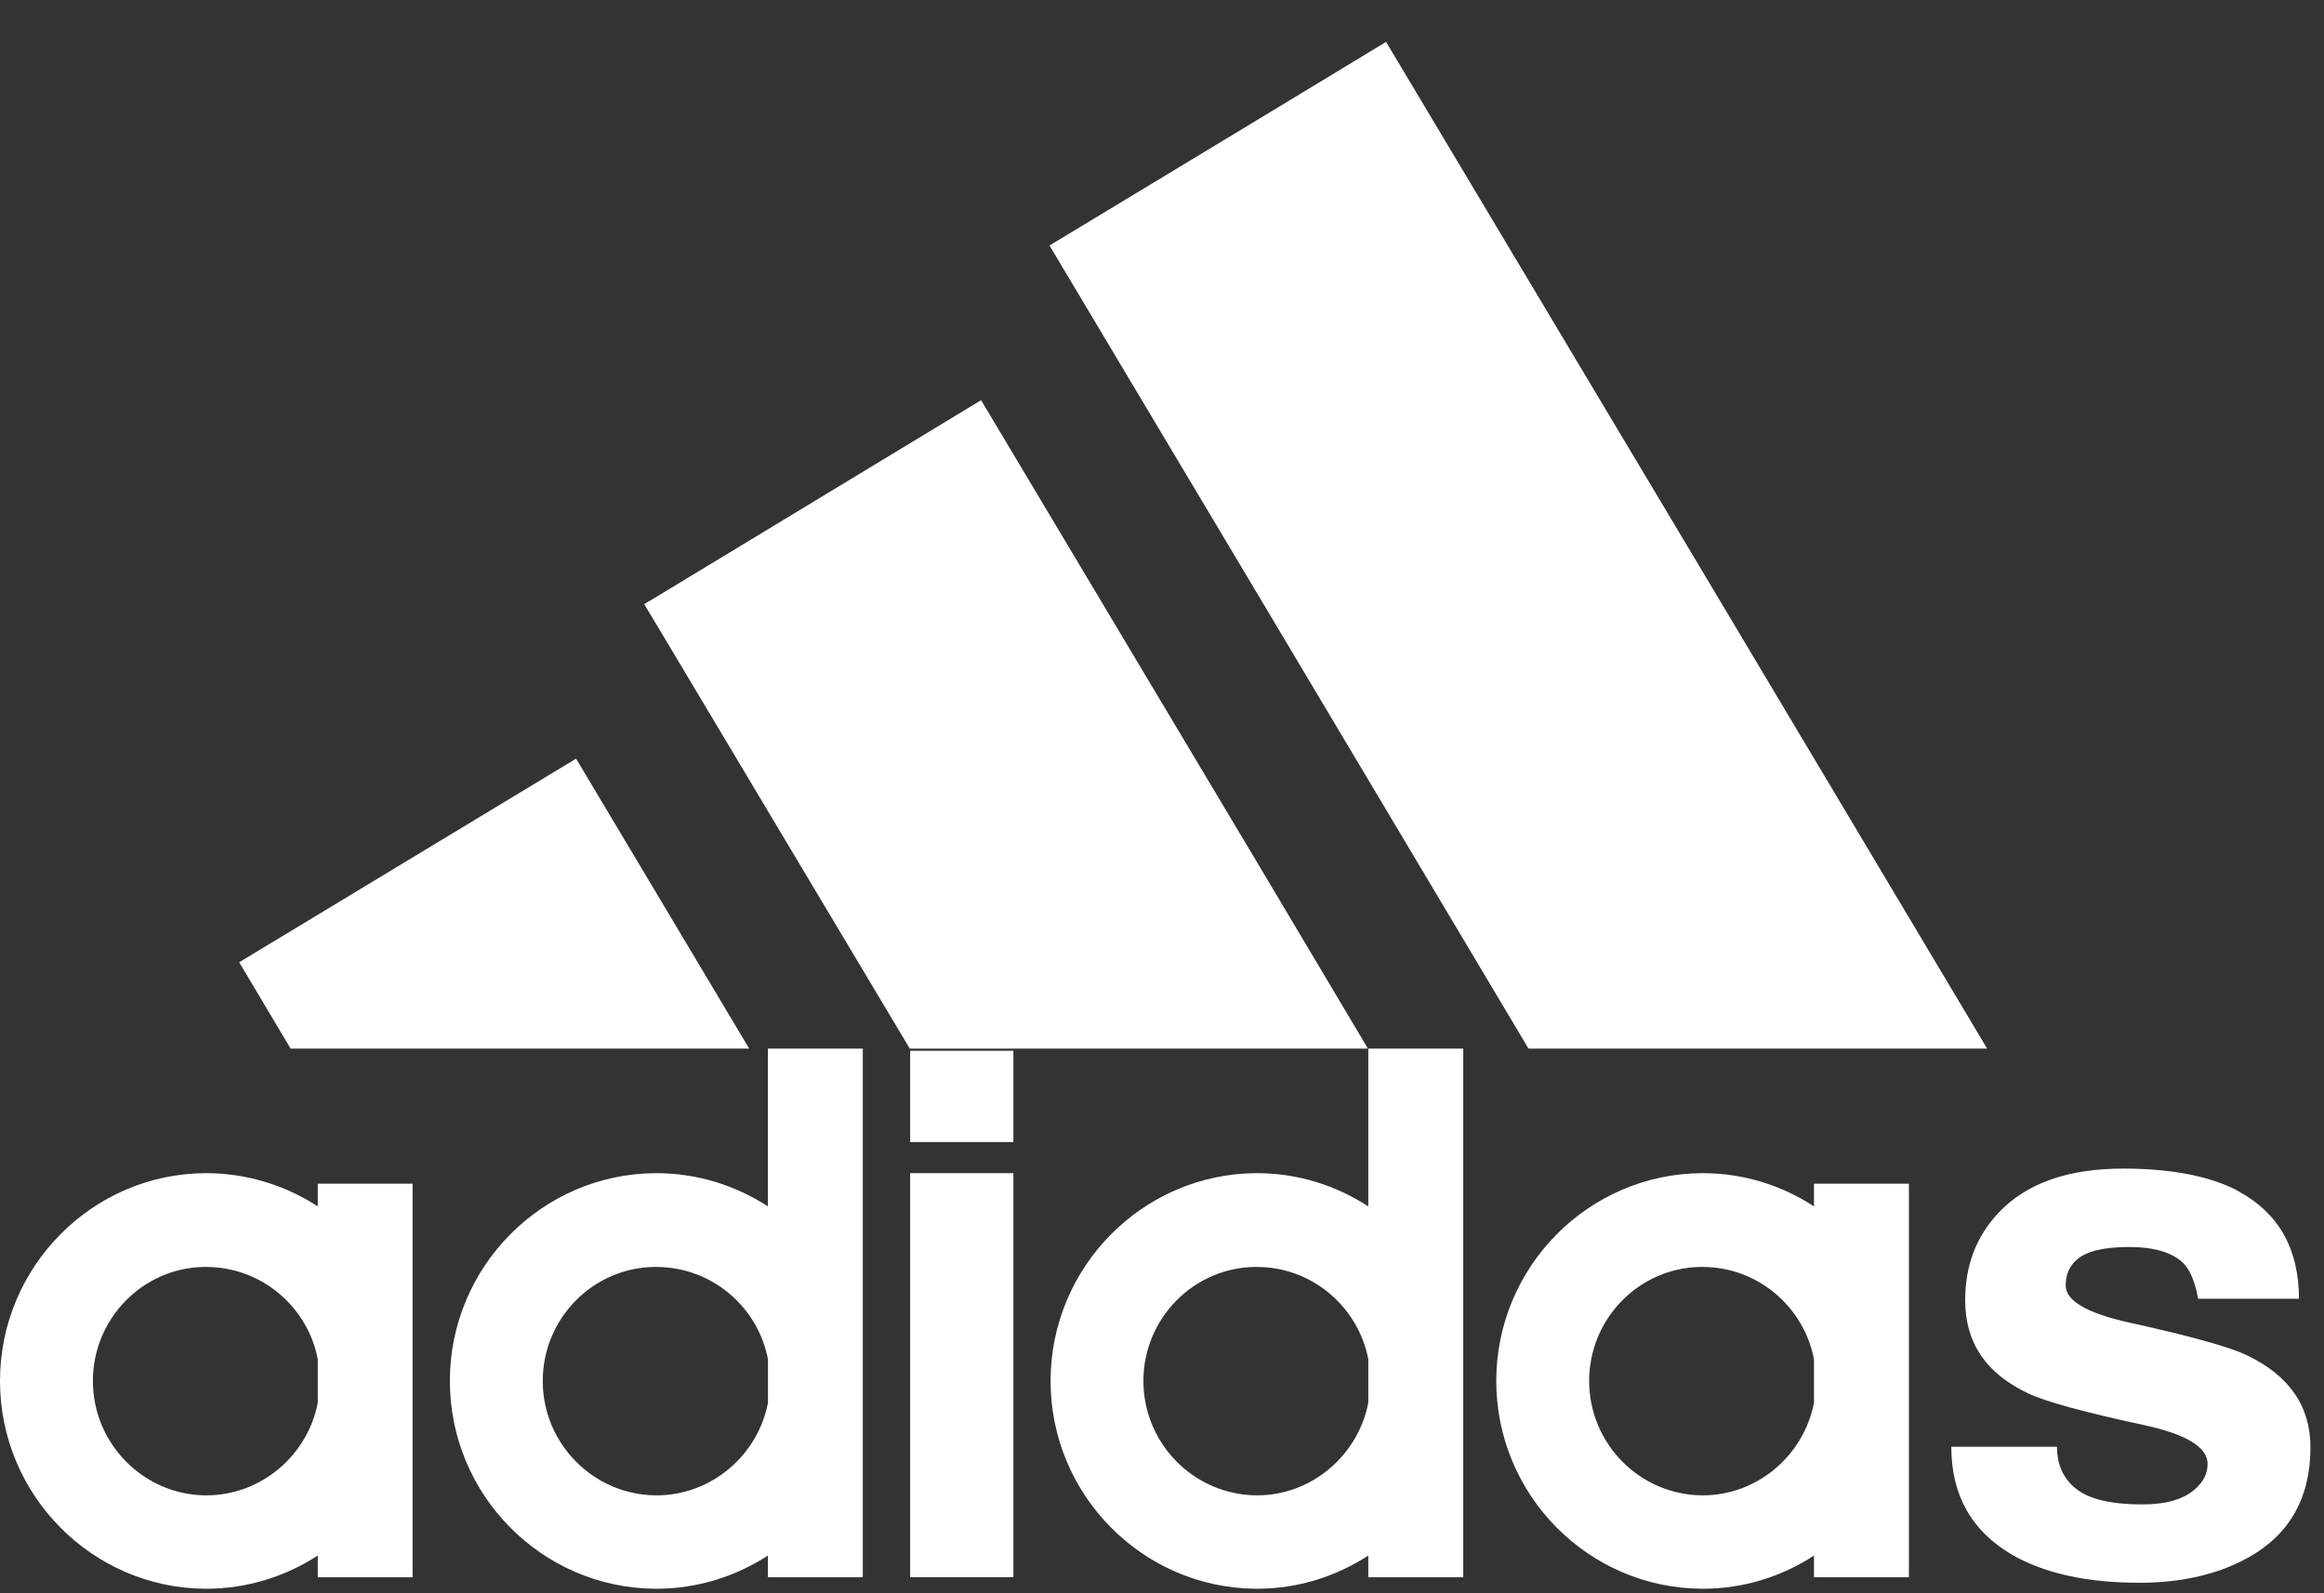 <svg
                xmlns="http://www.w3.org/2000/svg"
                width="35"
                height="24"
                viewBox="0 0 35 24"
              >
                <rect x="0" y="0" width="35" height="24" fill="#333333" stroke="none"/>
                <path
                  fill="#FFF"
                  d="M22.037 15.796v7.963h-1.43v-.327c-.487.315-1.057.5-1.675.5h-.016c-1.706-.011-3.094-1.412-3.094-3.13s1.388-3.12 3.094-3.13h.016c.618 0 1.188.185 1.675.5v-2.376h1.43zm3.607 1.876c.618 0 1.193.185 1.675.5v-.342h1.43v5.929h-1.43v-.327c-.482.315-1.057.5-1.675.5h-.016c-1.707-.011-3.094-1.412-3.094-3.13s1.387-3.12 3.094-3.13zm-22.54 0c.618 0 1.195.185 1.682.5v-.342h1.428v5.929H4.786v-.327c-.487.315-1.064.5-1.681.5h-.016C1.387 23.92 0 22.52 0 20.802s1.387-3.12 3.089-3.13zm9.89-1.876v7.963h-1.429v-.327c-.487.315-1.062.5-1.68.5h-.016c-1.707-.011-3.094-1.412-3.094-3.13s1.387-3.12 3.094-3.13h.016c.618 0 1.193.185 1.68.5v-2.376h1.43zm18.98 1.807c.686 0 1.235.1 1.65.295.036.016.067.032.099.053.596.327.9.864.9 1.613h-1.518c-.047-.253-.121-.432-.22-.533-.163-.163-.44-.247-.822-.247-.377 0-.639.063-.785.19-.11.095-.168.226-.168.39 0 .231.32.416.953.558.723.158 1.241.295 1.56.406.084.032.157.058.21.084.643.306.963.77.963 1.39 0 .76-.314 1.313-.937 1.661-.079.042-.152.08-.236.116-.403.174-.874.263-1.403.263-.79 0-1.43-.142-1.916-.421-.613-.359-.917-.901-.917-1.628h1.592c0 .274.1.49.294.638.193.152.523.231.99.231.35 0 .611-.073.784-.221.137-.116.2-.243.2-.39 0-.248-.315-.443-.938-.58-.932-.2-1.518-.363-1.76-.48-.638-.3-.953-.763-.953-1.406 0-.516.163-.954.498-1.312.42-.448 1.047-.67 1.88-.67zm-16.712.069v6.086h-1.555v-6.086h1.555zm3.67 1.412h-.016c-.937.005-1.696.775-1.696 1.718s.76 1.712 1.696 1.723h.016c.827 0 1.523-.606 1.675-1.396v-.654c-.152-.79-.848-1.39-1.675-1.39zm6.712 0h-.016c-.937.005-1.695.775-1.695 1.718s.758 1.712 1.695 1.723h.016c.827 0 1.524-.606 1.675-1.396v-.654c-.151-.79-.848-1.39-1.675-1.39zm-22.54 0H3.09c-.932.005-1.691.775-1.691 1.718s.76 1.712 1.69 1.723h.017c.832 0 1.529-.606 1.68-1.396v-.654c-.151-.79-.848-1.39-1.68-1.39zm6.78 0H9.87c-.937.005-1.696.775-1.696 1.718s.76 1.712 1.696 1.723h.016c.832 0 1.529-.606 1.68-1.396v-.654c-.151-.79-.848-1.39-1.68-1.39zm5.378-3.256v1.375h-1.555v-1.375h1.555zm-6.586-4.4l1.193 1.998 1.414 2.37H4.377l-.775-1.301 5.074-3.067zM20.875.632l4.753 7.956 4.299 7.208H23.02L18.916 8.91l-3.11-5.212 3.11-1.88L20.875.631zm-6.1 5.395l4.14 6.934 1.687 2.835h-6.9L9.869 9.378 9.701 9.1 9.87 9l4.906-2.972z"
                />
              </svg>